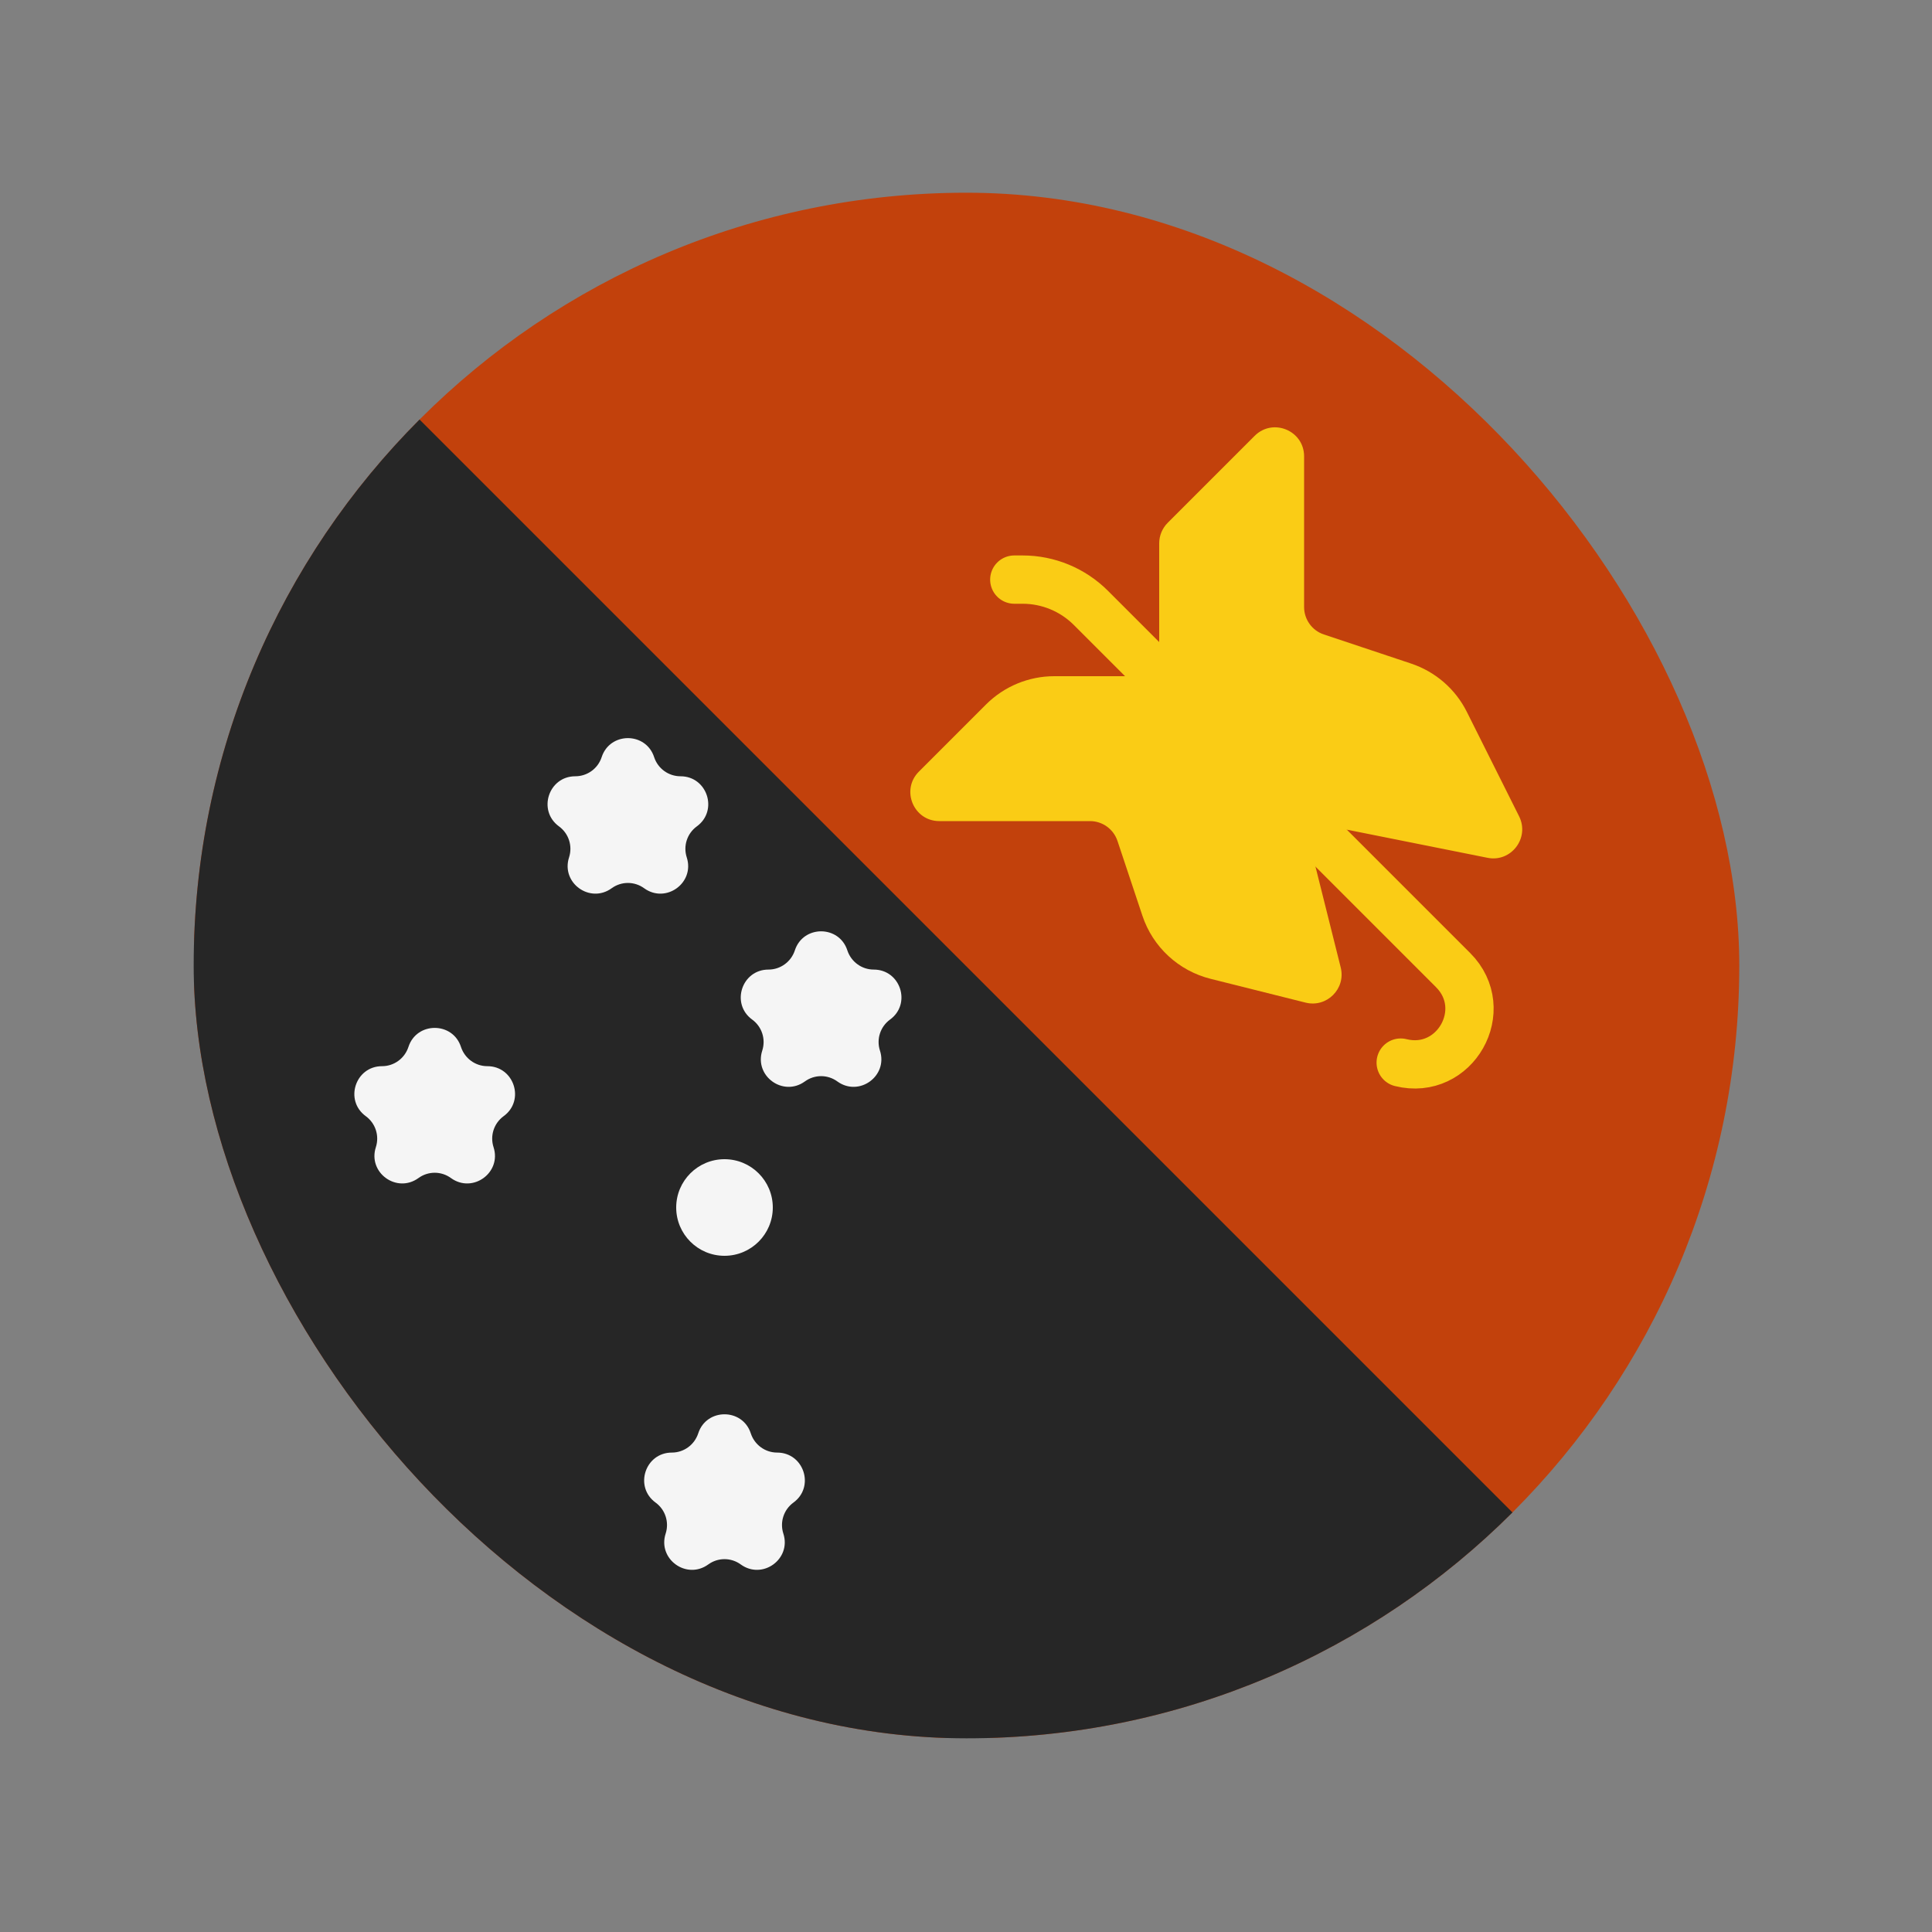 <svg width="20" height="20" viewBox="0 0 20 20" fill="none" xmlns="http://www.w3.org/2000/svg">
<rect x="0" y="0" width="20" height="20" fill="#808080" stroke="none"/>
<g clip-path="url(#clip0_1_14954)">
<rect x="18.01" y="17.99" width="16" height="16" transform="rotate(180 18.01 17.99)" fill="#C2410C"/>
<path d="M2 2L18 18H2V2Z" fill="#262626"/>
<path d="M6.228 7.839C6.313 7.575 6.687 7.575 6.772 7.839C6.811 7.957 6.921 8.036 7.045 8.036C7.322 8.036 7.438 8.392 7.213 8.555C7.113 8.628 7.071 8.757 7.109 8.875C7.195 9.139 6.893 9.358 6.668 9.195C6.568 9.122 6.432 9.122 6.332 9.195C6.107 9.358 5.805 9.139 5.891 8.875C5.929 8.757 5.887 8.628 5.787 8.555C5.562 8.392 5.678 8.036 5.955 8.036C6.079 8.036 6.189 7.957 6.228 7.839Z" fill="#F5F5F5"/>
<path d="M4.228 10.838C4.313 10.575 4.687 10.575 4.772 10.838C4.811 10.957 4.921 11.037 5.045 11.037C5.322 11.037 5.438 11.392 5.213 11.555C5.113 11.628 5.071 11.757 5.109 11.875C5.195 12.139 4.893 12.358 4.668 12.195C4.568 12.122 4.432 12.122 4.332 12.195C4.107 12.358 3.805 12.139 3.891 11.875C3.929 11.757 3.887 11.628 3.787 11.555C3.562 11.392 3.678 11.037 3.955 11.037C4.079 11.037 4.189 10.957 4.228 10.838Z" fill="#F5F5F5"/>
<path d="M8.228 9.839C8.313 9.575 8.687 9.575 8.772 9.839C8.811 9.957 8.921 10.037 9.045 10.037C9.322 10.037 9.438 10.392 9.213 10.555C9.113 10.628 9.071 10.757 9.109 10.875C9.195 11.139 8.893 11.358 8.668 11.195C8.568 11.122 8.432 11.122 8.332 11.195C8.107 11.358 7.805 11.139 7.891 10.875C7.929 10.757 7.887 10.628 7.787 10.555C7.562 10.392 7.678 10.037 7.955 10.037C8.079 10.037 8.189 9.957 8.228 9.839Z" fill="#F5F5F5"/>
<path d="M7.228 14.838C7.313 14.575 7.687 14.575 7.772 14.838C7.811 14.957 7.921 15.037 8.045 15.037C8.322 15.037 8.438 15.392 8.213 15.555C8.113 15.628 8.071 15.757 8.109 15.875C8.195 16.139 7.893 16.358 7.668 16.195C7.568 16.122 7.432 16.122 7.332 16.195C7.107 16.358 6.805 16.139 6.891 15.875C6.929 15.757 6.887 15.628 6.787 15.555C6.562 15.392 6.678 15.037 6.955 15.037C7.079 15.037 7.189 14.957 7.228 14.838Z" fill="#F5F5F5"/>
<ellipse cx="7.5" cy="12.5" rx="0.5" ry="0.5" transform="rotate(90 7.5 12.5)" fill="#F5F5F5"/>
<path d="M10.5 6H10.586C10.851 6 11.105 6.105 11.293 6.293L12.5 7.5M13 8L15.042 10.042C15.452 10.452 15.062 11.14 14.5 11V11" stroke="#FACC15" stroke-width="0.5" stroke-linecap="round"/>
<path d="M11.7 7H10.914C10.649 7 10.395 7.105 10.207 7.293L9.512 7.988C9.323 8.177 9.457 8.5 9.724 8.5H11.284C11.413 8.5 11.527 8.583 11.568 8.705L11.826 9.479C11.934 9.804 12.201 10.05 12.533 10.133L13.515 10.379C13.735 10.434 13.934 10.235 13.879 10.015L13.615 8.96C13.562 8.746 13.749 8.55 13.965 8.593L15.399 8.88C15.643 8.929 15.837 8.675 15.726 8.451L15.185 7.37C15.067 7.133 14.859 6.953 14.607 6.869L13.705 6.568C13.583 6.528 13.5 6.413 13.5 6.284V4.724C13.5 4.457 13.177 4.323 12.988 4.512L12.088 5.412C12.032 5.468 12 5.545 12 5.624V6.7C12 6.866 11.866 7 11.7 7Z" fill="#FACC15"/>
</g>
<defs>
<clipPath id="clip0_1_14954">
<rect x="2.005" y="1.995" width="16" height="16" rx="8" fill="white"/>
</clipPath>
</defs>
</svg>
